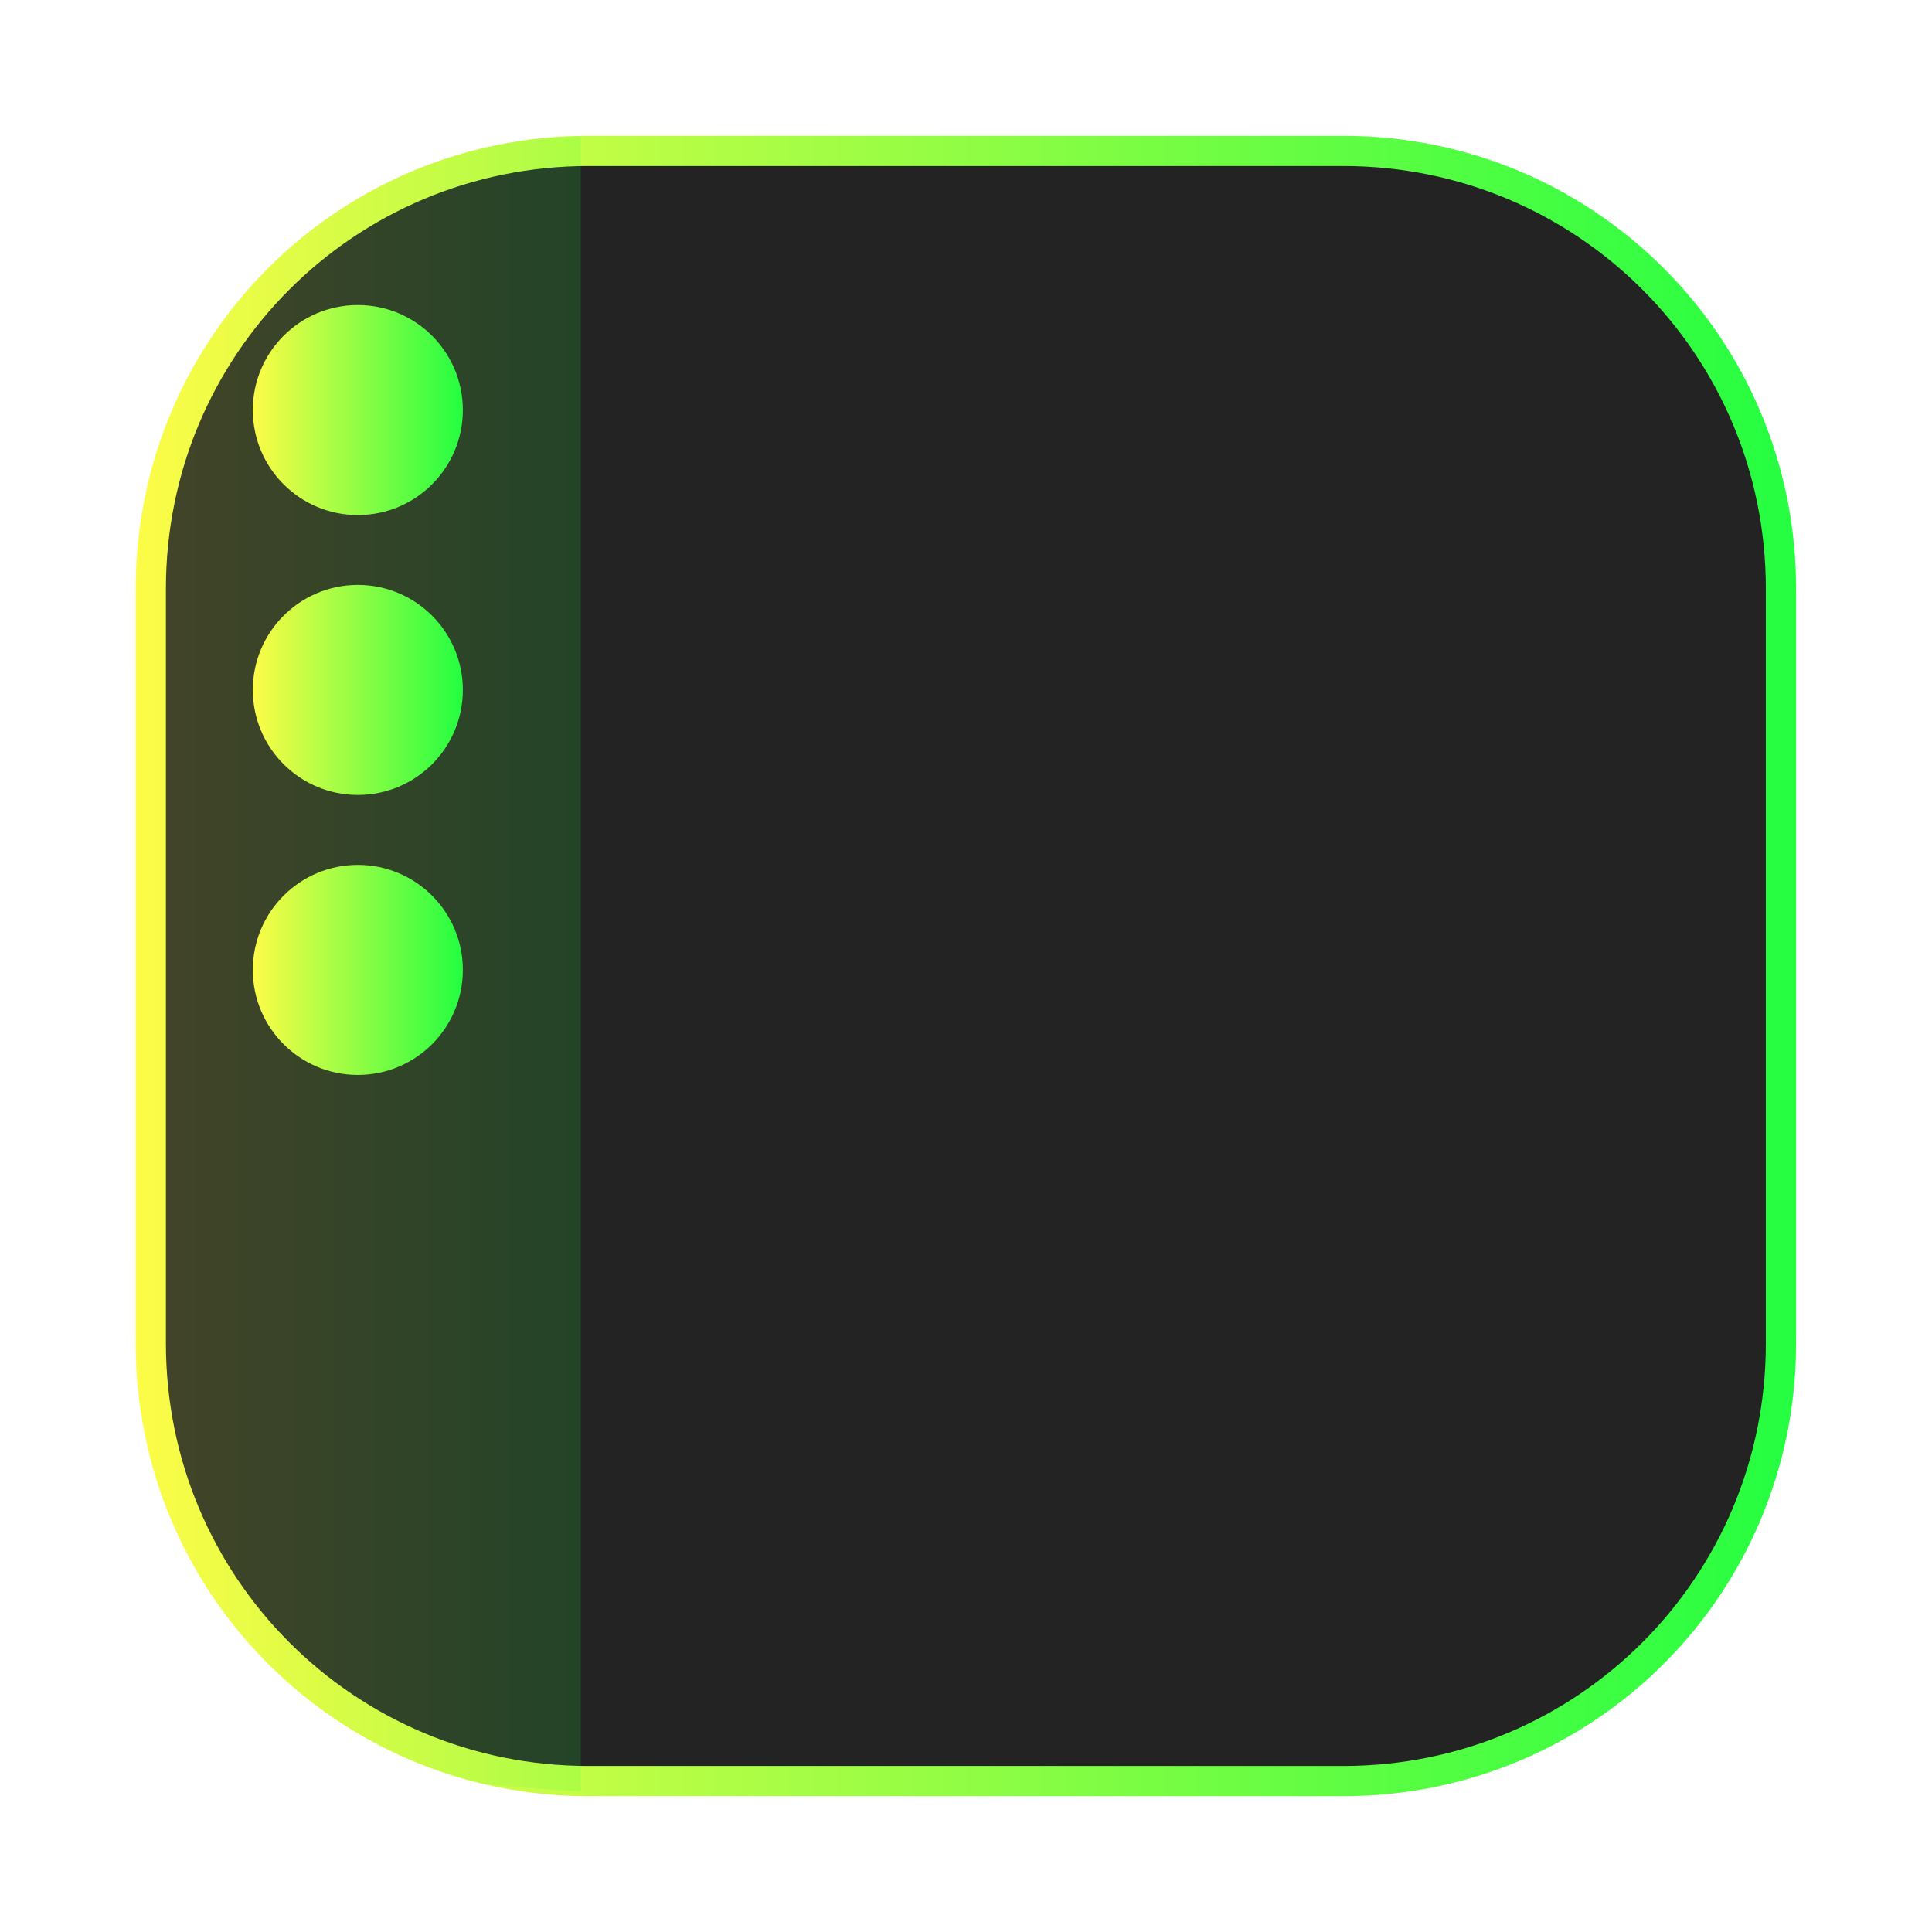 <svg width="64" height="64" viewBox="0 0 64 64" fill="none" xmlns="http://www.w3.org/2000/svg">
<g opacity="0.3" filter="url(#filter0_f_4_9588)">
<path d="M44.5 4.5H19.5C11.216 4.5 4.5 11.216 4.5 19.5V44.5C4.5 52.785 11.216 59.5 19.5 59.5H44.5C52.785 59.5 59.5 52.785 59.5 44.5V19.5C59.5 11.216 52.785 4.5 44.5 4.5Z" fill="url(#paint0_linear_4_9588)"/>
</g>
<path d="M4.996 19.5C4.996 11.466 11.463 5 19.496 5H44.496C52.53 5 58.996 11.466 58.996 19.5V44.5C58.996 52.534 52.53 59 44.496 59H19.496C11.462 59 4.996 52.534 4.996 44.5V19.5Z" fill="#232323" stroke="url(#paint1_linear_4_9588)"/>
<path opacity="0.15" d="M19.24 4.514C19.07 4.516 18.902 4.531 18.733 4.539C18.437 4.554 18.155 4.573 17.871 4.592C11.31 5.293 6.042 10.188 4.785 16.562C4.628 18.14 4.535 19.898 4.496 21.9V41.941C4.538 44.103 4.647 45.974 4.828 47.642C6.031 53.326 10.433 57.789 16.076 59.098C17.057 59.202 18.091 59.286 19.24 59.334L19.24 4.514Z" fill="url(#paint2_linear_4_9588)"/>
<path d="M11.854 35.609C13.775 35.609 15.333 34.051 15.333 32.13C15.333 30.209 13.775 28.651 11.854 28.651C9.933 28.651 8.375 30.209 8.375 32.13C8.375 34.051 9.933 35.609 11.854 35.609Z" fill="url(#paint3_linear_4_9588)"/>
<path d="M11.854 26.334C13.775 26.334 15.333 24.776 15.333 22.855C15.333 20.934 13.775 19.376 11.854 19.376C9.933 19.376 8.375 20.934 8.375 22.855C8.375 24.776 9.933 26.334 11.854 26.334Z" fill="url(#paint4_linear_4_9588)"/>
<path d="M11.854 17.062C13.775 17.062 15.333 15.505 15.333 13.584C15.333 11.662 13.775 10.105 11.854 10.105C9.933 10.105 8.375 11.662 8.375 13.584C8.375 15.505 9.933 17.062 11.854 17.062Z" fill="url(#paint5_linear_4_9588)"/>
<defs>
<filter id="filter0_f_4_9588" x="3.262" y="3.263" width="57.475" height="57.475" filterUnits="userSpaceOnUse" color-interpolation-filters="sRGB">
<feFlood flood-opacity="0" result="BackgroundImageFix"/>
<feBlend mode="normal" in="SourceGraphic" in2="BackgroundImageFix" result="shape"/>
<feGaussianBlur stdDeviation="0.619" result="effect1_foregroundBlur_4_9588"/>
</filter>
<linearGradient id="paint0_linear_4_9588" x1="4.5" y1="32" x2="59.5" y2="32" gradientUnits="userSpaceOnUse">
<stop stop-color="#FDFC47"/>
<stop offset="1" stop-color="#24FE41"/>
</linearGradient>
<linearGradient id="paint1_linear_4_9588" x1="4.496" y1="32" x2="59.496" y2="32" gradientUnits="userSpaceOnUse">
<stop stop-color="#FDFC47"/>
<stop offset="1" stop-color="#24FE41"/>
</linearGradient>
<linearGradient id="paint2_linear_4_9588" x1="4.496" y1="31.924" x2="19.24" y2="31.924" gradientUnits="userSpaceOnUse">
<stop stop-color="#FDFC47"/>
<stop offset="1" stop-color="#24FE41"/>
</linearGradient>
<linearGradient id="paint3_linear_4_9588" x1="8.375" y1="32.13" x2="15.333" y2="32.13" gradientUnits="userSpaceOnUse">
<stop stop-color="#FDFC47"/>
<stop offset="1" stop-color="#24FE41"/>
</linearGradient>
<linearGradient id="paint4_linear_4_9588" x1="8.375" y1="22.855" x2="15.333" y2="22.855" gradientUnits="userSpaceOnUse">
<stop stop-color="#FDFC47"/>
<stop offset="1" stop-color="#24FE41"/>
</linearGradient>
<linearGradient id="paint5_linear_4_9588" x1="8.375" y1="13.584" x2="15.333" y2="13.584" gradientUnits="userSpaceOnUse">
<stop stop-color="#FDFC47"/>
<stop offset="1" stop-color="#24FE41"/>
</linearGradient>
</defs>
</svg>
